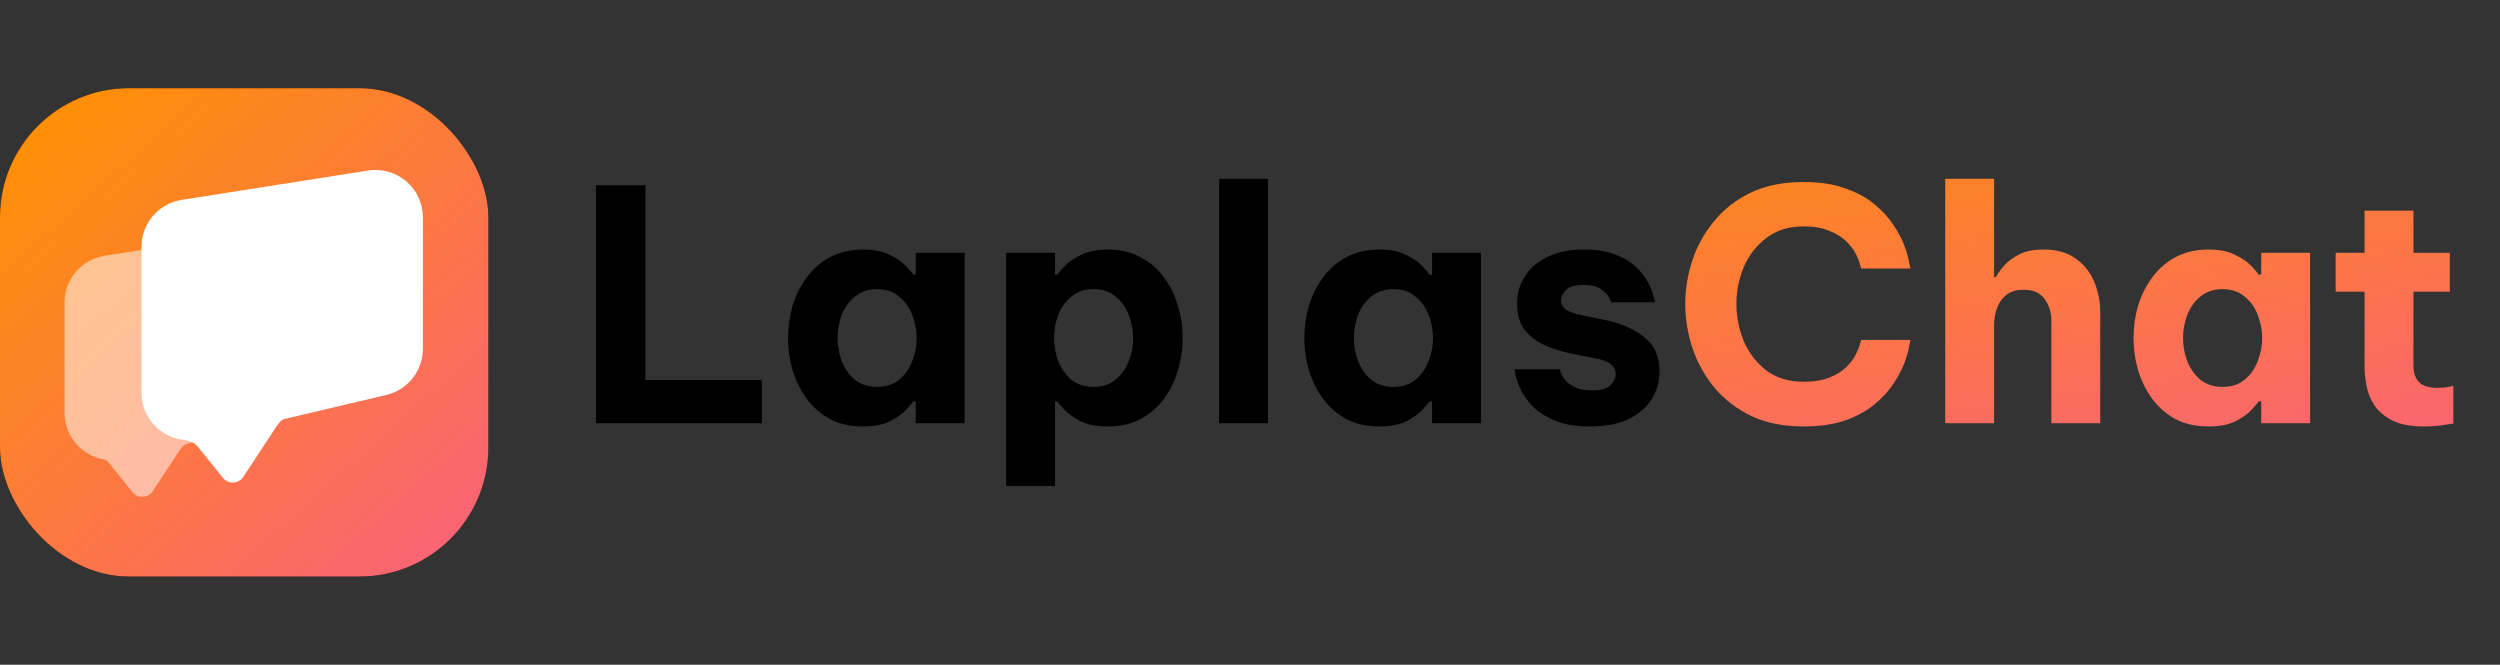<svg width="173" height="46" viewBox="0 0 173 46" fill="none" xmlns="http://www.w3.org/2000/svg">
<rect x="0" y="0" width="173" height="46" fill="#333333" stroke="none"/>
<g clip-path="url(#clip0_585_4875)">
<rect y="6.102" width="33.796" height="33.796" rx="8.933" fill="black"/>
<rect y="6.102" width="33.796" height="33.796" rx="8.933" fill="url(#paint0_linear_585_4875)"/>
<path d="M17.297 16.118C19.288 15.805 21.088 17.343 21.088 19.359V26.184C21.088 27.706 20.042 29.028 18.561 29.378L13 30.689C12.631 30.776 12.419 31.18 12.21 31.497V31.497L10.576 33.982C10.251 34.477 9.537 34.512 9.164 34.05L7.506 31.995V31.995C7.426 31.896 7.32 31.815 7.195 31.794C5.679 31.535 4.466 30.217 4.466 28.558V20.941C4.466 19.326 5.642 17.951 7.237 17.7L17.297 16.118Z" fill="white" fill-opacity="0.51"/>
<path d="M25.473 11.8C27.464 11.487 29.264 13.026 29.264 15.041V24.137C29.264 25.659 28.217 26.982 26.736 27.331L19.732 28.983C19.418 29.058 19.223 29.372 19.045 29.642V29.642L16.838 32.998C16.512 33.493 15.798 33.527 15.426 33.066L13.682 30.903C13.456 30.622 13.104 30.484 12.745 30.448C11.128 30.286 9.795 28.922 9.795 27.183V17.072C9.795 15.457 10.971 14.082 12.567 13.831L25.473 11.8Z" fill="white"/>
<path d="M41.24 29.287V12.818H44.667V26.305H52.724V29.287H41.24Z" fill="black"/>
<path d="M59.718 17.269C60.475 17.269 61.098 17.395 61.587 17.648C62.077 17.885 62.448 18.145 62.7 18.427C62.967 18.708 63.131 18.901 63.19 19.005H63.368V17.492H66.751V29.287H63.368V27.774H63.19C63.131 27.878 62.967 28.071 62.7 28.352C62.448 28.634 62.077 28.901 61.587 29.154C61.098 29.391 60.475 29.51 59.718 29.51C58.843 29.51 58.079 29.339 57.426 28.998C56.788 28.642 56.254 28.174 55.823 27.596C55.393 27.002 55.067 26.342 54.844 25.615C54.636 24.888 54.532 24.146 54.532 23.39C54.532 22.633 54.636 21.891 54.844 21.164C55.067 20.437 55.393 19.784 55.823 19.205C56.254 18.612 56.788 18.145 57.426 17.803C58.079 17.447 58.843 17.269 59.718 17.269ZM60.697 20.007C60.089 20.007 59.577 20.177 59.162 20.518C58.761 20.845 58.457 21.268 58.249 21.787C58.056 22.306 57.96 22.84 57.96 23.39C57.96 23.938 58.056 24.473 58.249 24.992C58.457 25.511 58.761 25.942 59.162 26.283C59.577 26.609 60.089 26.772 60.697 26.772C61.306 26.772 61.81 26.609 62.211 26.283C62.626 25.942 62.93 25.511 63.123 24.992C63.331 24.473 63.435 23.938 63.435 23.39C63.435 22.84 63.331 22.306 63.123 21.787C62.93 21.268 62.626 20.845 62.211 20.518C61.81 20.177 61.306 20.007 60.697 20.007Z" fill="black"/>
<path d="M69.625 33.627V17.492H73.008V19.005H73.163C73.238 18.901 73.401 18.708 73.653 18.427C73.92 18.145 74.299 17.885 74.788 17.648C75.278 17.395 75.901 17.269 76.658 17.269C77.533 17.269 78.29 17.447 78.928 17.803C79.581 18.145 80.122 18.612 80.552 19.205C80.983 19.784 81.302 20.437 81.509 21.164C81.732 21.891 81.843 22.633 81.843 23.39C81.843 24.146 81.732 24.888 81.509 25.615C81.302 26.342 80.983 27.002 80.552 27.596C80.122 28.174 79.581 28.642 78.928 28.998C78.29 29.339 77.533 29.51 76.658 29.51C75.901 29.51 75.278 29.391 74.788 29.154C74.299 28.901 73.92 28.634 73.653 28.352C73.401 28.071 73.238 27.878 73.163 27.774H73.008V33.627H69.625ZM72.941 23.39C72.941 23.938 73.037 24.473 73.23 24.992C73.438 25.511 73.742 25.942 74.143 26.283C74.558 26.609 75.07 26.772 75.678 26.772C76.287 26.772 76.791 26.609 77.192 26.283C77.607 25.942 77.911 25.511 78.104 24.992C78.312 24.473 78.416 23.938 78.416 23.39C78.416 22.84 78.312 22.306 78.104 21.787C77.911 21.268 77.607 20.845 77.192 20.518C76.791 20.177 76.287 20.007 75.678 20.007C75.07 20.007 74.558 20.177 74.143 20.518C73.742 20.845 73.438 21.268 73.23 21.787C73.037 22.306 72.941 22.84 72.941 23.39Z" fill="black"/>
<path d="M84.361 29.287V12.373H87.743V29.287H84.361Z" fill="black"/>
<path d="M95.449 17.269C96.206 17.269 96.829 17.395 97.318 17.648C97.808 17.885 98.179 18.145 98.431 18.427C98.698 18.708 98.861 18.901 98.921 19.005H99.099V17.492H102.482V29.287H99.099V27.774H98.921C98.861 27.878 98.698 28.071 98.431 28.352C98.179 28.634 97.808 28.901 97.318 29.154C96.829 29.391 96.206 29.51 95.449 29.51C94.573 29.51 93.809 29.339 93.156 28.998C92.519 28.642 91.984 28.174 91.554 27.596C91.124 27.002 90.797 26.342 90.575 25.615C90.367 24.888 90.263 24.146 90.263 23.39C90.263 22.633 90.367 21.891 90.575 21.164C90.797 20.437 91.124 19.784 91.554 19.205C91.984 18.612 92.519 18.145 93.156 17.803C93.809 17.447 94.573 17.269 95.449 17.269ZM96.428 20.007C95.82 20.007 95.308 20.177 94.892 20.518C94.492 20.845 94.188 21.268 93.98 21.787C93.787 22.306 93.691 22.84 93.691 23.39C93.691 23.938 93.787 24.473 93.98 24.992C94.188 25.511 94.492 25.942 94.892 26.283C95.308 26.609 95.82 26.772 96.428 26.772C97.036 26.772 97.541 26.609 97.941 26.283C98.357 25.942 98.661 25.511 98.854 24.992C99.062 24.473 99.165 23.938 99.165 23.39C99.165 22.84 99.062 22.306 98.854 21.787C98.661 21.268 98.357 20.845 97.941 20.518C97.541 20.177 97.036 20.007 96.428 20.007Z" fill="black"/>
<path d="M110.031 29.51C109.052 29.51 108.243 29.376 107.605 29.109C106.967 28.842 106.455 28.516 106.069 28.13C105.698 27.729 105.416 27.336 105.224 26.95C105.046 26.55 104.927 26.216 104.867 25.949C104.823 25.682 104.801 25.548 104.801 25.548H107.939C107.939 25.548 107.961 25.622 108.006 25.771C108.05 25.919 108.146 26.09 108.295 26.283C108.458 26.476 108.688 26.646 108.985 26.795C109.282 26.943 109.682 27.017 110.187 27.017C110.81 27.017 111.233 26.891 111.455 26.639C111.693 26.387 111.811 26.134 111.811 25.882C111.811 25.348 111.374 24.992 110.498 24.814L108.896 24.502C108.213 24.369 107.568 24.176 106.96 23.924C106.366 23.657 105.884 23.293 105.513 22.833C105.157 22.358 104.979 21.75 104.979 21.008C104.979 20.296 105.164 19.658 105.535 19.094C105.906 18.53 106.433 18.085 107.115 17.759C107.813 17.432 108.644 17.269 109.608 17.269C110.513 17.269 111.262 17.395 111.856 17.648C112.464 17.885 112.946 18.189 113.302 18.56C113.658 18.916 113.926 19.28 114.104 19.651C114.282 20.007 114.393 20.311 114.437 20.563C114.497 20.8 114.526 20.919 114.526 20.919H111.5C111.5 20.919 111.455 20.823 111.366 20.63C111.277 20.422 111.092 20.222 110.81 20.029C110.543 19.821 110.127 19.717 109.563 19.717C108.985 19.717 108.584 19.836 108.362 20.073C108.139 20.296 108.028 20.533 108.028 20.786C108.028 21.082 108.154 21.305 108.406 21.453C108.673 21.602 109.014 21.72 109.43 21.809L110.966 22.121C112.093 22.343 113.02 22.737 113.747 23.3C114.474 23.849 114.838 24.651 114.838 25.704C114.838 26.416 114.653 27.062 114.282 27.64C113.911 28.219 113.369 28.679 112.657 29.02C111.945 29.347 111.069 29.51 110.031 29.51Z" fill="black"/>
<path d="M124.789 29.51C123.424 29.51 122.229 29.272 121.206 28.798C120.197 28.308 119.351 27.663 118.668 26.861C117.986 26.045 117.474 25.133 117.133 24.124C116.792 23.115 116.621 22.084 116.621 21.03C116.621 19.992 116.792 18.968 117.133 17.959C117.474 16.95 117.986 16.045 118.668 15.244C119.351 14.428 120.197 13.782 121.206 13.308C122.229 12.833 123.424 12.595 124.789 12.595C125.931 12.595 126.903 12.744 127.704 13.041C128.52 13.322 129.195 13.693 129.729 14.153C130.278 14.598 130.716 15.081 131.043 15.6C131.384 16.105 131.636 16.587 131.799 17.047C131.962 17.492 132.066 17.863 132.111 18.159C132.17 18.441 132.2 18.582 132.2 18.582H128.795C128.795 18.582 128.765 18.486 128.706 18.293C128.661 18.085 128.565 17.84 128.416 17.558C128.268 17.262 128.045 16.972 127.749 16.691C127.467 16.409 127.081 16.171 126.591 15.978C126.117 15.771 125.523 15.667 124.811 15.667C123.787 15.667 122.927 15.934 122.229 16.468C121.547 16.987 121.028 17.655 120.671 18.471C120.33 19.287 120.16 20.14 120.16 21.03C120.16 21.921 120.33 22.781 120.671 23.612C121.028 24.428 121.547 25.103 122.229 25.637C122.927 26.157 123.787 26.416 124.811 26.416C125.523 26.416 126.117 26.32 126.591 26.127C127.081 25.934 127.467 25.697 127.749 25.415C128.045 25.118 128.268 24.829 128.416 24.547C128.565 24.25 128.661 24.005 128.706 23.812C128.765 23.619 128.795 23.523 128.795 23.523H132.2C132.2 23.523 132.17 23.671 132.111 23.968C132.066 24.25 131.962 24.621 131.799 25.081C131.636 25.526 131.384 26.008 131.043 26.527C130.716 27.032 130.278 27.514 129.729 27.974C129.195 28.419 128.52 28.79 127.704 29.087C126.903 29.369 125.931 29.51 124.789 29.51Z" fill="url(#paint1_linear_585_4875)"/>
<path d="M134.61 29.287V12.373H137.992V19.183H138.104C138.237 18.946 138.43 18.679 138.682 18.382C138.949 18.085 139.298 17.826 139.728 17.603C140.173 17.38 140.737 17.269 141.42 17.269C142.34 17.269 143.089 17.484 143.668 17.915C144.246 18.33 144.669 18.872 144.936 19.539C145.203 20.192 145.337 20.882 145.337 21.609V29.287H141.954V22.188C141.954 21.624 141.798 21.127 141.487 20.697C141.19 20.266 140.708 20.051 140.04 20.051C139.535 20.051 139.135 20.17 138.838 20.407C138.541 20.645 138.326 20.949 138.193 21.32C138.059 21.691 137.992 22.084 137.992 22.499V29.287H134.61Z" fill="url(#paint2_linear_585_4875)"/>
<path d="M152.827 17.269C153.583 17.269 154.206 17.395 154.696 17.648C155.186 17.885 155.557 18.145 155.809 18.427C156.076 18.708 156.239 18.901 156.299 19.005H156.477V17.492H159.859V29.287H156.477V27.774H156.299C156.239 27.878 156.076 28.071 155.809 28.352C155.557 28.634 155.186 28.901 154.696 29.154C154.206 29.391 153.583 29.51 152.827 29.51C151.951 29.51 151.187 29.339 150.534 28.998C149.896 28.642 149.362 28.174 148.932 27.596C148.502 27.002 148.175 26.342 147.953 25.615C147.745 24.888 147.641 24.146 147.641 23.39C147.641 22.633 147.745 21.891 147.953 21.164C148.175 20.437 148.502 19.784 148.932 19.205C149.362 18.612 149.896 18.145 150.534 17.803C151.187 17.447 151.951 17.269 152.827 17.269ZM153.806 20.007C153.198 20.007 152.686 20.177 152.27 20.518C151.87 20.845 151.565 21.268 151.358 21.787C151.165 22.306 151.068 22.84 151.068 23.39C151.068 23.938 151.165 24.473 151.358 24.992C151.565 25.511 151.87 25.942 152.27 26.283C152.686 26.609 153.198 26.772 153.806 26.772C154.414 26.772 154.919 26.609 155.319 26.283C155.735 25.942 156.039 25.511 156.232 24.992C156.439 24.473 156.543 23.938 156.543 23.39C156.543 22.84 156.439 22.306 156.232 21.787C156.039 21.268 155.735 20.845 155.319 20.518C154.919 20.177 154.414 20.007 153.806 20.007Z" fill="url(#paint3_linear_585_4875)"/>
<path d="M167.769 29.51C166.849 29.51 166.115 29.376 165.566 29.109C165.017 28.827 164.601 28.479 164.319 28.063C164.037 27.633 163.852 27.18 163.763 26.706C163.674 26.231 163.629 25.793 163.629 25.392V20.185H161.626V17.492H163.629V14.576H167.012V17.492H169.527V20.185H167.012V25.303C167.012 25.793 167.138 26.171 167.391 26.439C167.658 26.706 168.095 26.839 168.704 26.839C168.971 26.839 169.216 26.817 169.438 26.772C169.661 26.728 169.772 26.706 169.772 26.706V29.309C169.772 29.309 169.572 29.339 169.171 29.398C168.77 29.473 168.303 29.51 167.769 29.51Z" fill="url(#paint4_linear_585_4875)"/>
</g>
<defs>
<linearGradient id="paint0_linear_585_4875" x1="-1.24172e-07" y1="8.232" x2="50.047" y2="64.102" gradientUnits="userSpaceOnUse">
<stop stop-color="#FF9100"/>
<stop offset="1" stop-color="#F543CB"/>
</linearGradient>
<linearGradient id="paint1_linear_585_4875" x1="41.24" y1="13.713" x2="50.42" y2="75.683" gradientUnits="userSpaceOnUse">
<stop stop-color="#FF9100"/>
<stop offset="1" stop-color="#F543CB"/>
</linearGradient>
<linearGradient id="paint2_linear_585_4875" x1="41.24" y1="13.713" x2="50.42" y2="75.683" gradientUnits="userSpaceOnUse">
<stop stop-color="#FF9100"/>
<stop offset="1" stop-color="#F543CB"/>
</linearGradient>
<linearGradient id="paint3_linear_585_4875" x1="41.24" y1="13.713" x2="50.42" y2="75.683" gradientUnits="userSpaceOnUse">
<stop stop-color="#FF9100"/>
<stop offset="1" stop-color="#F543CB"/>
</linearGradient>
<linearGradient id="paint4_linear_585_4875" x1="41.24" y1="13.713" x2="50.42" y2="75.683" gradientUnits="userSpaceOnUse">
<stop stop-color="#FF9100"/>
<stop offset="1" stop-color="#F543CB"/>
</linearGradient>
<clipPath id="clip0_585_4875">
<rect width="173" height="46" fill="white"/>
</clipPath>
</defs>
</svg>
